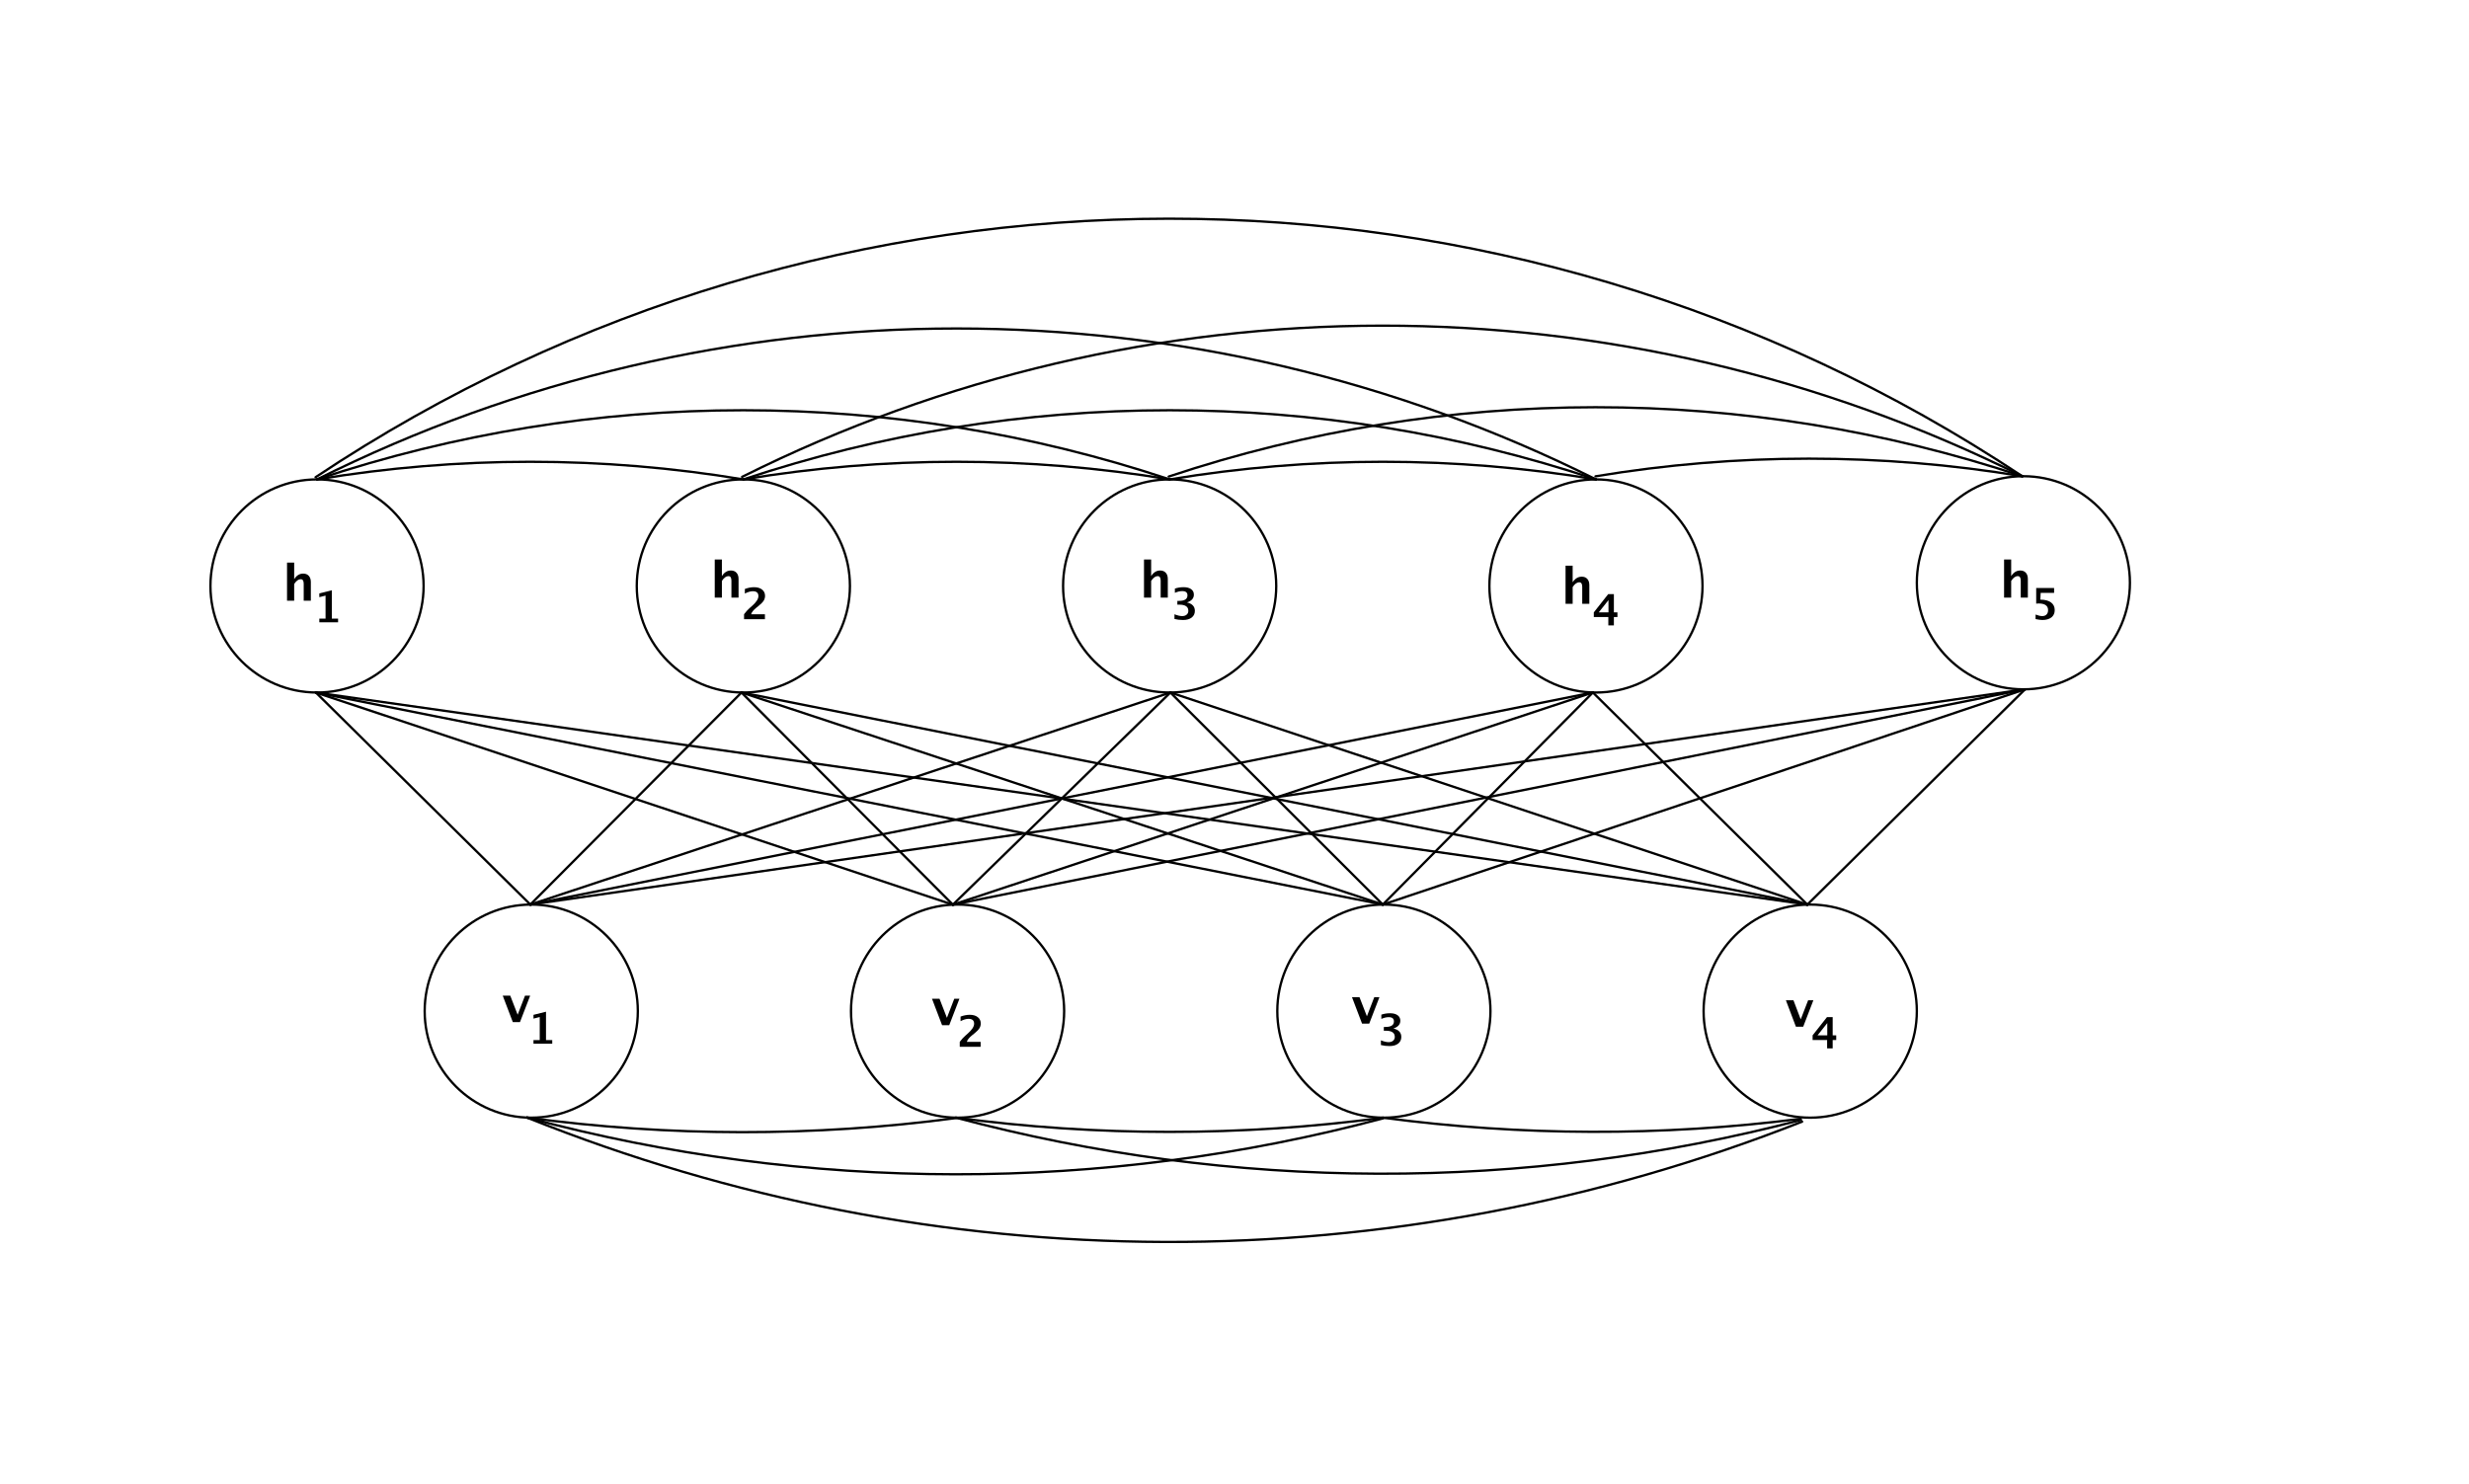 <?xml version="1.0" encoding="ISO-8859-1" standalone="no"?>

<svg 
     version="1.1"
     baseProfile="full"
     xmlns="http://www.w3.org/2000/svg"
     xmlns:xlink="http://www.w3.org/1999/xlink"
     xmlns:ev="http://www.w3.org/2001/xml-events"
     width="23.209cm"
     height="13.952cm"
     viewBox="0 0 1599 961"
     >
<title>

</title>
<g stroke-linejoin="miter" stroke-dashoffset="0" stroke-dasharray="none" stroke-width="1" stroke-miterlimit="10.000" stroke-linecap="square">
<g id="misc">
</g><!-- misc -->
<g id="layer0">
<clipPath id="clip38d90361-8000-490b-b3f1-4952f01b37ca">
  <path d="M 0 0 L 0 963.00 L 1602.0 963.00 L 1602.0 0 z"/>
</clipPath>
<g clip-path="url(#clip1)">
<g stroke-linejoin="round" stroke-width="1.5" stroke-linecap="round" fill="none" stroke-opacity="1" stroke="#000000">
  <path d="M 274.34 379.47 C 274.34 417.59 243.44 448.49 205.32 448.49 C 167.19 448.49 136.29 417.59 136.29 379.47 C 136.29 341.35 167.19 310.44 205.32 310.44 C 243.44 310.44 274.34 341.35 274.34 379.47 z"/>
<title>Circle h1</title>
<desc>Circle h1: Circle with center A and radius 1</desc>

</g> <!-- drawing style -->
</g> <!-- clip1 -->
<clipPath id="clip6877a600-e1f7-48d1-a5f4-2c69f86f2aa0">
  <path d="M 0 0 L 0 963.00 L 1602.0 963.00 L 1602.0 0 z"/>
</clipPath>
<g clip-path="url(#clip2)">
<g stroke-linejoin="round" stroke-width="1.5" stroke-linecap="round" fill="none" stroke-opacity="1" stroke="#000000">
  <path d="M 550.44 379.47 C 550.44 417.59 519.53 448.49 481.41 448.49 C 443.29 448.49 412.39 417.59 412.39 379.47 C 412.39 341.35 443.29 310.44 481.41 310.44 C 519.53 310.44 550.44 341.35 550.44 379.47 z"/>
<title>Circle c_1</title>
<desc>Circle c_1: Circle with center A_1 and radius 1</desc>

</g> <!-- drawing style -->
</g> <!-- clip2 -->
<clipPath id="clip02ba95e4-46fc-4751-84f5-7dcd287a37cc">
  <path d="M 0 0 L 0 963.00 L 1602.0 963.00 L 1602.0 0 z"/>
</clipPath>
<g clip-path="url(#clip3)">
<g stroke-linejoin="round" stroke-width="1.5" stroke-linecap="round" fill="none" stroke-opacity="1" stroke="#000000">
  <path d="M 826.53 379.47 C 826.53 417.59 795.63 448.49 757.51 448.49 C 719.39 448.49 688.49 417.59 688.49 379.47 C 688.49 341.35 719.39 310.44 757.51 310.44 C 795.63 310.44 826.53 341.35 826.53 379.47 z"/>
<title>Circle c_2</title>
<desc>Circle c_2: Circle with center A_2 and radius 1</desc>

</g> <!-- drawing style -->
</g> <!-- clip3 -->
<clipPath id="clip9432166d-3d7b-48f9-9517-83a4a0d3bbc9">
  <path d="M 0 0 L 0 963.00 L 1602.0 963.00 L 1602.0 0 z"/>
</clipPath>
<g clip-path="url(#clip4)">
<g stroke-linejoin="round" stroke-width="1.5" stroke-linecap="round" fill="none" stroke-opacity="1" stroke="#000000">
  <path d="M 1102.6 379.47 C 1102.6 417.59 1071.7 448.49 1033.6 448.49 C 995.49 448.49 964.58 417.59 964.58 379.47 C 964.58 341.35 995.49 310.44 1033.6 310.44 C 1071.7 310.44 1102.6 341.35 1102.6 379.47 z"/>
<title>Circle c_3</title>
<desc>Circle c_3: Circle with center A_3 and radius 1</desc>

</g> <!-- drawing style -->
</g> <!-- clip4 -->
<clipPath id="clip0116ed24-8353-4c9a-b00e-e2d23336f7f7">
  <path d="M 0 0 L 0 963.00 L 1602.0 963.00 L 1602.0 0 z"/>
</clipPath>
<g clip-path="url(#clip5)">
<g stroke-linejoin="round" stroke-width="1.5" stroke-linecap="round" fill="none" stroke-opacity="1" stroke="#000000">
  <path d="M 1379.4 377.40 C 1379.4 415.52 1348.5 446.42 1310.4 446.42 C 1272.3 446.42 1241.4 415.52 1241.4 377.40 C 1241.4 339.28 1272.3 308.37 1310.4 308.37 C 1348.5 308.37 1379.4 339.28 1379.4 377.40 z"/>
<title>Circle c_4</title>
<desc>Circle c_4: Circle with center A_4 and radius 1</desc>

</g> <!-- drawing style -->
</g> <!-- clip5 -->
<clipPath id="clip2c80973c-c659-4695-abe2-1127e20f28b1">
  <path d="M 0 0 L 0 963.00 L 1602.0 963.00 L 1602.0 0 z"/>
</clipPath>
<g clip-path="url(#clip6)">
<g stroke-linejoin="round" stroke-width="1.5" stroke-linecap="round" fill="none" stroke-opacity="1" stroke="#000000">
  <path d="M 413.08 654.88 C 413.08 693.00 382.18 723.90 344.05 723.90 C 305.93 723.90 275.03 693.00 275.03 654.88 C 275.03 616.75 305.93 585.85 344.05 585.85 C 382.18 585.85 413.08 616.75 413.08 654.88 z"/>
<title>Circle c_5</title>
<desc>Circle c_5: Circle with center A_5 and radius 1</desc>

</g> <!-- drawing style -->
</g> <!-- clip6 -->
<clipPath id="clip79d8c74d-9023-41e3-97dc-ca7ef0f48c30">
  <path d="M 0 0 L 0 963.00 L 1602.0 963.00 L 1602.0 0 z"/>
</clipPath>
<g clip-path="url(#clip7)">
<g stroke-linejoin="round" stroke-width="1.5" stroke-linecap="round" fill="none" stroke-opacity="1" stroke="#000000">
  <path d="M 689.18 654.88 C 689.18 693.00 658.27 723.90 620.15 723.90 C 582.03 723.90 551.13 693.00 551.13 654.88 C 551.13 616.75 582.03 585.85 620.15 585.85 C 658.27 585.85 689.18 616.75 689.18 654.88 z"/>
<title>Circle c_6</title>
<desc>Circle c_6: Circle with center A_6 and radius 1</desc>

</g> <!-- drawing style -->
</g> <!-- clip7 -->
<clipPath id="clipb4157334-151b-4ce1-841a-b33dd41e2643">
  <path d="M 0 0 L 0 963.00 L 1602.0 963.00 L 1602.0 0 z"/>
</clipPath>
<g clip-path="url(#clip8)">
<g stroke-linejoin="round" stroke-width="1.5" stroke-linecap="round" fill="none" stroke-opacity="1" stroke="#000000">
  <path d="M 965.27 654.88 C 965.27 693.00 934.37 723.90 896.25 723.90 C 858.13 723.90 827.22 693.00 827.22 654.88 C 827.22 616.75 858.13 585.85 896.25 585.85 C 934.37 585.85 965.27 616.75 965.27 654.88 z"/>
<title>Circle c_7</title>
<desc>Circle c_7: Circle with center A_7 and radius 1</desc>

</g> <!-- drawing style -->
</g> <!-- clip8 -->
<clipPath id="clip0ee61e92-7bf2-4891-b7ed-7be5823173d0">
  <path d="M 0 0 L 0 963.00 L 1602.0 963.00 L 1602.0 0 z"/>
</clipPath>
<g clip-path="url(#clip9)">
<g stroke-linejoin="round" stroke-width="1.5" stroke-linecap="round" fill="none" stroke-opacity="1" stroke="#000000">
  <path d="M 1241.4 654.88 C 1241.4 693.00 1210.5 723.90 1172.3 723.90 C 1134.2 723.90 1103.3 693.00 1103.3 654.88 C 1103.3 616.75 1134.2 585.85 1172.3 585.85 C 1210.5 585.85 1241.4 616.75 1241.4 654.88 z"/>
<title>Circle c_8</title>
<desc>Circle c_8: Circle with center A_8 and radius 1</desc>

</g> <!-- drawing style -->
</g> <!-- clip9 -->
<clipPath id="clip9a9eb7d7-76c5-43b2-909b-6c7e4815c5bb">
  <path d="M 0 0 L 0 963.00 L 1602.0 963.00 L 1602.0 0 z"/>
</clipPath>
<g clip-path="url(#clip10)">
<g stroke-linejoin="round" stroke-width="1.5" stroke-linecap="round" fill="none" stroke-opacity="1" stroke="#000000">
  <path d="M 1309.7 308.38 C 974.82 85.699 538.97 85.954 204.37 309.02"/>
<title>Arc d</title>
<desc>Arc d: CircularArc[B, C, D]</desc>

</g> <!-- drawing style -->
</g> <!-- clip10 -->
<clipPath id="clipf7191615-0497-44a8-96da-d5e201e82c1e">
  <path d="M 0 0 L 0 963.00 L 1602.0 963.00 L 1602.0 0 z"/>
</clipPath>
<g clip-path="url(#clip11)">
<g stroke-linejoin="round" stroke-width="1.5" stroke-linecap="round" fill="none" stroke-opacity="1" stroke="#000000">
  <path d="M 1033.6 310.44 C 854.39 250.71 660.63 250.71 481.41 310.44"/>
<title>Arc e</title>
<desc>Arc e: CircularArc[B, E, F]</desc>

</g> <!-- drawing style -->
</g> <!-- clip11 -->
<clipPath id="clip17e36662-8d29-4205-a555-52acdc81817c">
  <path d="M 0 0 L 0 963.00 L 1602.0 963.00 L 1602.0 0 z"/>
</clipPath>
<g clip-path="url(#clip12)">
<g stroke-linejoin="round" stroke-width="1.5" stroke-linecap="round" fill="none" stroke-opacity="1" stroke="#000000">
  <path d="M 481.41 310.44 C 390.01 295.21 296.72 295.21 205.32 310.44"/>
<title>Arc f</title>
<desc>Arc f: CircularArc[G, F, D]</desc>

</g> <!-- drawing style -->
</g> <!-- clip12 -->
<clipPath id="clipdeda4d97-91ca-4790-b07d-420c649828a7">
  <path d="M 0 0 L 0 963.00 L 1602.0 963.00 L 1602.0 0 z"/>
</clipPath>
<g clip-path="url(#clip13)">
<g stroke-linejoin="round" stroke-width="1.5" stroke-linecap="round" fill="none" stroke-opacity="1" stroke="#000000">
  <path d="M 757.51 310.44 C 578.29 250.71 384.53 250.71 205.32 310.44"/>
<title>Arc g</title>
<desc>Arc g: CircularArc[H, I, D]</desc>

</g> <!-- drawing style -->
</g> <!-- clip13 -->
<clipPath id="clip80610588-3c02-4a78-8951-9f9d89b4247d">
  <path d="M 0 0 L 0 963.00 L 1602.0 963.00 L 1602.0 0 z"/>
</clipPath>
<g clip-path="url(#clip14)">
<g stroke-linejoin="round" stroke-width="1.5" stroke-linecap="round" fill="none" stroke-opacity="1" stroke="#000000">
  <path d="M 1033.6 310.44 C 772.90 180.09 466.03 180.09 205.32 310.44"/>
<title>Arc h</title>
<desc>Arc h: CircularArc[J, E, D]</desc>

</g> <!-- drawing style -->
</g> <!-- clip14 -->
<clipPath id="clipd763ce39-95c7-4058-91a2-e64cc1e3e779">
  <path d="M 0 0 L 0 963.00 L 1602.0 963.00 L 1602.0 0 z"/>
</clipPath>
<g clip-path="url(#clip15)">
<g stroke-linejoin="round" stroke-width="1.5" stroke-linecap="round" fill="none" stroke-opacity="1" stroke="#000000">
  <path d="M 757.51 310.44 C 666.11 295.21 572.81 295.21 481.41 310.44"/>
<title>Arc k</title>
<desc>Arc k: CircularArc[J, I, F]</desc>

</g> <!-- drawing style -->
</g> <!-- clip15 -->
<clipPath id="clipedf4930d-34eb-4061-8367-5c46ad014800">
  <path d="M 0 0 L 0 963.00 L 1602.0 963.00 L 1602.0 0 z"/>
</clipPath>
<g clip-path="url(#clip16)">
<g stroke-linejoin="round" stroke-width="1.5" stroke-linecap="round" fill="none" stroke-opacity="1" stroke="#000000">
  <path d="M 1033.6 310.44 C 942.20 295.21 848.91 295.21 757.51 310.44"/>
<title>Arc p</title>
<desc>Arc p: CircularArc[K, E, I]</desc>

</g> <!-- drawing style -->
</g> <!-- clip16 -->
<clipPath id="clipf0de7f62-74d8-4550-aee3-ac50b5fc89d9">
  <path d="M 0 0 L 0 963.00 L 1602.0 963.00 L 1602.0 0 z"/>
</clipPath>
<g clip-path="url(#clip17)">
<g stroke-linejoin="round" stroke-width="1.5" stroke-linecap="round" fill="none" stroke-opacity="1" stroke="#000000">
  <path d="M 1309.7 308.38 C 1048.6 178.18 741.52 178.33 480.59 308.80"/>
<title>Arc q</title>
<desc>Arc q: CircularArc[K, C, F]</desc>

</g> <!-- drawing style -->
</g> <!-- clip17 -->
<clipPath id="clip3bf7faaf-91fc-4931-bde5-4ccdb0bc91c7">
  <path d="M 0 0 L 0 963.00 L 1602.0 963.00 L 1602.0 0 z"/>
</clipPath>
<g clip-path="url(#clip18)">
<g stroke-linejoin="round" stroke-width="1.5" stroke-linecap="round" fill="none" stroke-opacity="1" stroke="#000000">
  <path d="M 1309.7 308.38 C 1130.2 248.72 936.29 248.79 756.89 308.59"/>
<title>Arc r</title>
<desc>Arc r: CircularArc[L, C, I]</desc>

</g> <!-- drawing style -->
</g> <!-- clip18 -->
<clipPath id="clip04a91c8f-0289-4511-8d08-2223ebb24f1c">
  <path d="M 0 0 L 0 963.00 L 1602.0 963.00 L 1602.0 0 z"/>
</clipPath>
<g clip-path="url(#clip19)">
<g stroke-linejoin="round" stroke-width="1.5" stroke-linecap="round" fill="none" stroke-opacity="1" stroke="#000000">
  <path d="M 1309.7 308.38 C 1218.2 293.17 1124.8 293.19 1033.3 308.44"/>
<title>Arc s</title>
<desc>Arc s: CircularArc[M, C, E]</desc>

</g> <!-- drawing style -->
</g> <!-- clip19 -->
<clipPath id="clipfd15d8bf-bffa-4b42-aeff-233892de5f6b">
  <path d="M 0 0 L 0 963.00 L 1602.0 963.00 L 1602.0 0 z"/>
</clipPath>
<g clip-path="url(#clip20)">
<g stroke-linejoin="round" stroke-width="1.5" stroke-linecap="round" fill="none" stroke-opacity="1" stroke="#000000">
  <path d="M 341.35 723.85 C 433.51 736.32 526.93 736.43 619.12 724.16"/>
<title>Arc t</title>
<desc>Arc t: CircularArc[N, O, P]</desc>

</g> <!-- drawing style -->
</g> <!-- clip20 -->
<clipPath id="clip333aa26a-7406-4242-9140-a71b49dd6234">
  <path d="M 0 0 L 0 963.00 L 1602.0 963.00 L 1602.0 0 z"/>
</clipPath>
<g clip-path="url(#clip21)">
<g stroke-linejoin="round" stroke-width="1.5" stroke-linecap="round" fill="none" stroke-opacity="1" stroke="#000000">
  <path d="M 619.08 723.89 C 710.83 736.17 803.81 736.18 895.56 723.94"/>
<title>Arc d_1</title>
<desc>Arc d_1: CircularArc[Q, P, R]</desc>

</g> <!-- drawing style -->
</g> <!-- clip21 -->
<clipPath id="clipa8cbf4d5-39db-4b60-87f9-a83f31e9f305">
  <path d="M 0 0 L 0 963.00 L 1602.0 963.00 L 1602.0 0 z"/>
</clipPath>
<g clip-path="url(#clip22)">
<g stroke-linejoin="round" stroke-width="1.5" stroke-linecap="round" fill="none" stroke-opacity="1" stroke="#000000">
  <path d="M 895.56 723.90 C 985.31 735.87 1076.2 736.12 1166.1 724.63"/>
<title>Arc e_1</title>
<desc>Arc e_1: CircularArc[S, R, T]</desc>

</g> <!-- drawing style -->
</g> <!-- clip22 -->
<clipPath id="clipeb5ec3ac-081e-474e-88fb-175bf87bc8d3">
  <path d="M 0 0 L 0 963.00 L 1602.0 963.00 L 1602.0 0 z"/>
</clipPath>
<g clip-path="url(#clip23)">
<g stroke-linejoin="round" stroke-width="1.5" stroke-linecap="round" fill="none" stroke-opacity="1" stroke="#000000">
  <path d="M 341.35 723.85 C 522.88 772.64 714.06 772.82 895.68 724.35"/>
<title>Arc f_1</title>
<desc>Arc f_1: CircularArc[U, O, R]</desc>

</g> <!-- drawing style -->
</g> <!-- clip23 -->
<clipPath id="clip8a6f4a5a-2e2d-4dd0-91bd-607b3a596f53">
  <path d="M 0 0 L 0 963.00 L 1602.0 963.00 L 1602.0 0 z"/>
</clipPath>
<g clip-path="url(#clip24)">
<g stroke-linejoin="round" stroke-width="1.5" stroke-linecap="round" fill="none" stroke-opacity="1" stroke="#000000">
  <path d="M 619.08 723.89 C 798.31 771.78 986.91 772.30 1166.4 725.38"/>
<title>Arc g_1</title>
<desc>Arc g_1: CircularArc[V, P, T]</desc>

</g> <!-- drawing style -->
</g> <!-- clip24 -->
<clipPath id="clip06094ae5-e6e8-49c8-b913-08dff915c52d">
  <path d="M 0 0 L 0 963.00 L 1602.0 963.00 L 1602.0 0 z"/>
</clipPath>
<g clip-path="url(#clip25)">
<g stroke-linejoin="round" stroke-width="1.5" stroke-linecap="round" fill="none" stroke-opacity="1" stroke="#000000">
  <path d="M 341.35 723.85 C 606.11 830.34 901.63 831.29 1167.1 726.48"/>
<title>Arc h_1</title>
<desc>Arc h_1: CircularArc[Q, O, T]</desc>

</g> <!-- drawing style -->
</g> <!-- clip25 -->
<clipPath id="clip85279dca-e456-48b3-90ff-f62bdc8926db">
  <path d="M 0 0 L 0 963.00 L 1602.0 963.00 L 1602.0 0 z"/>
</clipPath>
<g clip-path="url(#clip26)">
<g stroke-linejoin="round" stroke-width="1.5" stroke-linecap="round" fill="none" stroke-opacity="1" stroke="#000000">
  <path d="M 204.56 448.49 L 343.47 585.85"/>
<title>Segment i</title>
<desc>Segment i: Segment [W, Z]</desc>

</g> <!-- drawing style -->
</g> <!-- clip26 -->
<clipPath id="clip19fa1e07-a489-449a-b49b-3805b86c7fc5">
  <path d="M 0 0 L 0 963.00 L 1602.0 963.00 L 1602.0 0 z"/>
</clipPath>
<g clip-path="url(#clip27)">
<g stroke-linejoin="round" stroke-width="1.5" stroke-linecap="round" fill="none" stroke-opacity="1" stroke="#000000">
  <path d="M 204.56 448.49 L 617.11 585.92"/>
<title>Segment j</title>
<desc>Segment j: Segment [W, B_1]</desc>

</g> <!-- drawing style -->
</g> <!-- clip27 -->
<clipPath id="clipae5ac6a9-af0b-416b-9d5a-d21ef9bfa7e2">
  <path d="M 0 0 L 0 963.00 L 1602.0 963.00 L 1602.0 0 z"/>
</clipPath>
<g clip-path="url(#clip28)">
<g stroke-linejoin="round" stroke-width="1.5" stroke-linecap="round" fill="none" stroke-opacity="1" stroke="#000000">
  <path d="M 204.56 448.49 L 895.56 585.85"/>
<title>Segment l</title>
<desc>Segment l: Segment [W, C_1]</desc>

</g> <!-- drawing style -->
</g> <!-- clip28 -->
<clipPath id="clipeba7b635-1552-4101-9b2c-57aca3597c40">
  <path d="M 0 0 L 0 963.00 L 1602.0 963.00 L 1602.0 0 z"/>
</clipPath>
<g clip-path="url(#clip29)">
<g stroke-linejoin="round" stroke-width="1.5" stroke-linecap="round" fill="none" stroke-opacity="1" stroke="#000000">
  <path d="M 204.56 448.49 L 1170.5 585.88"/>
<title>Segment m</title>
<desc>Segment m: Segment [W, D_1]</desc>

</g> <!-- drawing style -->
</g> <!-- clip29 -->
<clipPath id="clip0dd8695d-84a6-402a-9e1e-3d761bd0b0b1">
  <path d="M 0 0 L 0 963.00 L 1602.0 963.00 L 1602.0 0 z"/>
</clipPath>
<g clip-path="url(#clip30)">
<g stroke-linejoin="round" stroke-width="1.5" stroke-linecap="round" fill="none" stroke-opacity="1" stroke="#000000">
  <path d="M 480.22 448.48 L 343.47 585.85"/>
<title>Segment n</title>
<desc>Segment n: Segment [E_1, Z]</desc>

</g> <!-- drawing style -->
</g> <!-- clip30 -->
<clipPath id="clip0afe1c3f-9c95-472f-b603-a8669f06decd">
  <path d="M 0 0 L 0 963.00 L 1602.0 963.00 L 1602.0 0 z"/>
</clipPath>
<g clip-path="url(#clip31)">
<g stroke-linejoin="round" stroke-width="1.5" stroke-linecap="round" fill="none" stroke-opacity="1" stroke="#000000">
  <path d="M 480.22 448.48 L 617.11 585.92"/>
<title>Segment a</title>
<desc>Segment a: Segment [E_1, B_1]</desc>

</g> <!-- drawing style -->
</g> <!-- clip31 -->
<clipPath id="clip597af5a1-7a20-4dc1-80f0-81fd1ab3885d">
  <path d="M 0 0 L 0 963.00 L 1602.0 963.00 L 1602.0 0 z"/>
</clipPath>
<g clip-path="url(#clip32)">
<g stroke-linejoin="round" stroke-width="1.5" stroke-linecap="round" fill="none" stroke-opacity="1" stroke="#000000">
  <path d="M 480.22 448.48 L 895.56 585.85"/>
<title>Segment b</title>
<desc>Segment b: Segment [E_1, C_1]</desc>

</g> <!-- drawing style -->
</g> <!-- clip32 -->
<clipPath id="clip05ab8488-e863-4982-9265-b8d9596808a0">
  <path d="M 0 0 L 0 963.00 L 1602.0 963.00 L 1602.0 0 z"/>
</clipPath>
<g clip-path="url(#clip33)">
<g stroke-linejoin="round" stroke-width="1.5" stroke-linecap="round" fill="none" stroke-opacity="1" stroke="#000000">
  <path d="M 480.22 448.48 L 1170.5 585.88"/>
<title>Segment i_1</title>
<desc>Segment i_1: Segment [E_1, D_1]</desc>

</g> <!-- drawing style -->
</g> <!-- clip33 -->
<clipPath id="clip31bf1de2-bab8-46fc-8f40-99efa6a53ebf">
  <path d="M 0 0 L 0 963.00 L 1602.0 963.00 L 1602.0 0 z"/>
</clipPath>
<g clip-path="url(#clip34)">
<g stroke-linejoin="round" stroke-width="1.5" stroke-linecap="round" fill="none" stroke-opacity="1" stroke="#000000">
  <path d="M 757.98 448.49 L 343.47 585.85"/>
<title>Segment j_1</title>
<desc>Segment j_1: Segment [F_1, Z]</desc>

</g> <!-- drawing style -->
</g> <!-- clip34 -->
<clipPath id="clip70de78e6-d3ac-4d68-8992-c61572d496d3">
  <path d="M 0 0 L 0 963.00 L 1602.0 963.00 L 1602.0 0 z"/>
</clipPath>
<g clip-path="url(#clip35)">
<g stroke-linejoin="round" stroke-width="1.5" stroke-linecap="round" fill="none" stroke-opacity="1" stroke="#000000">
  <path d="M 757.98 448.49 L 617.11 585.92"/>
<title>Segment k_1</title>
<desc>Segment k_1: Segment [F_1, B_1]</desc>

</g> <!-- drawing style -->
</g> <!-- clip35 -->
<clipPath id="clipe6104142-74d8-4748-b43d-b5fc13ce65d6">
  <path d="M 0 0 L 0 963.00 L 1602.0 963.00 L 1602.0 0 z"/>
</clipPath>
<g clip-path="url(#clip36)">
<g stroke-linejoin="round" stroke-width="1.5" stroke-linecap="round" fill="none" stroke-opacity="1" stroke="#000000">
  <path d="M 757.98 448.49 L 895.56 585.85"/>
<title>Segment l_1</title>
<desc>Segment l_1: Segment [F_1, C_1]</desc>

</g> <!-- drawing style -->
</g> <!-- clip36 -->
<clipPath id="clip941a9ca9-2b9b-46f7-8d0a-cbf80d963a14">
  <path d="M 0 0 L 0 963.00 L 1602.0 963.00 L 1602.0 0 z"/>
</clipPath>
<g clip-path="url(#clip37)">
<g stroke-linejoin="round" stroke-width="1.5" stroke-linecap="round" fill="none" stroke-opacity="1" stroke="#000000">
  <path d="M 757.98 448.49 L 1170.5 585.88"/>
<title>Segment m_1</title>
<desc>Segment m_1: Segment [F_1, D_1]</desc>

</g> <!-- drawing style -->
</g> <!-- clip37 -->
<clipPath id="clipddbb1dbf-33ff-4ff8-ad16-7a486dd412eb">
  <path d="M 0 0 L 0 963.00 L 1602.0 963.00 L 1602.0 0 z"/>
</clipPath>
<g clip-path="url(#clip38)">
<g stroke-linejoin="round" stroke-width="1.5" stroke-linecap="round" fill="none" stroke-opacity="1" stroke="#000000">
  <path d="M 1031.6 448.46 L 343.47 585.85"/>
<title>Segment n_1</title>
<desc>Segment n_1: Segment [G_1, Z]</desc>

</g> <!-- drawing style -->
</g> <!-- clip38 -->
<clipPath id="clip5efc15f8-7529-4907-bfec-f4f9b5f4ef76">
  <path d="M 0 0 L 0 963.00 L 1602.0 963.00 L 1602.0 0 z"/>
</clipPath>
<g clip-path="url(#clip39)">
<g stroke-linejoin="round" stroke-width="1.5" stroke-linecap="round" fill="none" stroke-opacity="1" stroke="#000000">
  <path d="M 1031.6 448.46 L 617.11 585.92"/>
<title>Segment p_1</title>
<desc>Segment p_1: Segment [G_1, B_1]</desc>

</g> <!-- drawing style -->
</g> <!-- clip39 -->
<clipPath id="clip157066c8-6322-4d87-80a8-bd96163f3836">
  <path d="M 0 0 L 0 963.00 L 1602.0 963.00 L 1602.0 0 z"/>
</clipPath>
<g clip-path="url(#clip40)">
<g stroke-linejoin="round" stroke-width="1.5" stroke-linecap="round" fill="none" stroke-opacity="1" stroke="#000000">
  <path d="M 1031.6 448.46 L 895.56 585.85"/>
<title>Segment q_1</title>
<desc>Segment q_1: Segment [G_1, C_1]</desc>

</g> <!-- drawing style -->
</g> <!-- clip40 -->
<clipPath id="clipd410fc7c-9ef1-49b1-b317-06323aa2fef3">
  <path d="M 0 0 L 0 963.00 L 1602.0 963.00 L 1602.0 0 z"/>
</clipPath>
<g clip-path="url(#clip41)">
<g stroke-linejoin="round" stroke-width="1.5" stroke-linecap="round" fill="none" stroke-opacity="1" stroke="#000000">
  <path d="M 1031.6 448.46 L 1170.5 585.88"/>
<title>Segment r_1</title>
<desc>Segment r_1: Segment [G_1, D_1]</desc>

</g> <!-- drawing style -->
</g> <!-- clip41 -->
<clipPath id="clip334fb427-ec04-4f67-84cb-3888840c0d5b">
  <path d="M 0 0 L 0 963.00 L 1602.0 963.00 L 1602.0 0 z"/>
</clipPath>
<g clip-path="url(#clip42)">
<g stroke-linejoin="round" stroke-width="1.5" stroke-linecap="round" fill="none" stroke-opacity="1" stroke="#000000">
  <path d="M 1311.5 446.41 L 1170.5 585.88"/>
<title>Segment s_1</title>
<desc>Segment s_1: Segment [H_1, D_1]</desc>

</g> <!-- drawing style -->
</g> <!-- clip42 -->
<clipPath id="clipdfa10d68-4e13-4a01-afec-a315d985c66d">
  <path d="M 0 0 L 0 963.00 L 1602.0 963.00 L 1602.0 0 z"/>
</clipPath>
<g clip-path="url(#clip43)">
<g stroke-linejoin="round" stroke-width="1.5" stroke-linecap="round" fill="none" stroke-opacity="1" stroke="#000000">
  <path d="M 1311.5 446.41 L 895.56 585.85"/>
<title>Segment t_1</title>
<desc>Segment t_1: Segment [H_1, C_1]</desc>

</g> <!-- drawing style -->
</g> <!-- clip43 -->
<clipPath id="clip6c38f25b-490a-4016-8e14-90cb1c9a1453">
  <path d="M 0 0 L 0 963.00 L 1602.0 963.00 L 1602.0 0 z"/>
</clipPath>
<g clip-path="url(#clip44)">
<g stroke-linejoin="round" stroke-width="1.5" stroke-linecap="round" fill="none" stroke-opacity="1" stroke="#000000">
  <path d="M 1311.5 446.41 L 617.11 585.92"/>
<title>Segment a_1</title>
<desc>Segment a_1: Segment [H_1, B_1]</desc>

</g> <!-- drawing style -->
</g> <!-- clip44 -->
<clipPath id="clip54f89661-3db2-4b47-b6c8-3952cd2d133b">
  <path d="M 0 0 L 0 963.00 L 1602.0 963.00 L 1602.0 0 z"/>
</clipPath>
<g clip-path="url(#clip45)">
<g stroke-linejoin="round" stroke-width="1.5" stroke-linecap="round" fill="none" stroke-opacity="1" stroke="#000000">
  <path d="M 1311.5 446.41 L 343.47 585.85"/>
<title>Segment b_1</title>
<desc>Segment b_1: Segment [H_1, Z]</desc>

</g> <!-- drawing style -->
</g> <!-- clip45 -->
<clipPath id="clip9a76137c-994c-4e35-8626-f1d49450b053">
  <path d="M 0 0 L 0 963.00 L 1602.0 963.00 L 1602.0 0 z"/>
</clipPath>
<g clip-path="url(#clip46)">
<g fill-opacity="1" fill-rule="nonzero" stroke="none" fill="#000000">
  <path d="M 185.89 389.00 L 185.89 364.33 L 190.52 364.33 L 190.52 375.08 Q 192.78 371.45 196.36 371.45 Q 198.66 371.45 199.98 372.91 Q 201.31 374.36 201.31 376.88 L 201.31 389.00 L 196.69 389.00 L 196.69 378.02 Q 196.69 375.09 194.75 375.09 Q 192.55 375.09 190.52 378.20 L 190.52 389.00 z"/>
<title>h_1</title>
<desc>text1 = &quot;h_1&quot;</desc>

</g> <!-- drawing style -->
</g> <!-- clip46 -->
<clipPath id="clip3ca83455-d094-4d7d-95aa-57d640de5aba">
  <path d="M 0 0 L 0 963.00 L 1602.0 963.00 L 1602.0 0 z"/>
</clipPath>
<g clip-path="url(#clip47)">
<g fill-opacity="1" fill-rule="nonzero" stroke="none" fill="#000000">
  <path d="M 206.80 403.00 L 206.80 400.63 L 210.84 400.63 L 210.84 385.71 L 206.80 386.72 L 206.80 384.28 L 214.90 382.26 L 214.90 400.63 L 218.95 400.63 L 218.95 403.00 z"/>
<title>h_1</title>
<desc>text1 = &quot;h_1&quot;</desc>

</g> <!-- drawing style -->
</g> <!-- clip47 -->
<clipPath id="clip3398241e-fd76-4824-a4fb-9d571da24f44">
  <path d="M 0 0 L 0 963.00 L 1602.0 963.00 L 1602.0 0 z"/>
</clipPath>
<g clip-path="url(#clip48)">
<g fill-opacity="1" fill-rule="nonzero" stroke="none" fill="#000000">
  <path d="M 462.89 387.00 L 462.89 362.33 L 467.52 362.33 L 467.52 373.08 Q 469.78 369.45 473.36 369.45 Q 475.66 369.45 476.98 370.91 Q 478.31 372.36 478.31 374.88 L 478.31 387.00 L 473.69 387.00 L 473.69 376.02 Q 473.69 373.09 471.75 373.09 Q 469.55 373.09 467.52 376.20 L 467.52 387.00 z"/>
<title>h_2</title>
<desc>text1_1 = &quot;h_2&quot;</desc>

</g> <!-- drawing style -->
</g> <!-- clip48 -->
<clipPath id="clip434a5ed4-ba93-445d-94b8-1210f9a3a57b">
  <path d="M 0 0 L 0 963.00 L 1602.0 963.00 L 1602.0 0 z"/>
</clipPath>
<g clip-path="url(#clip49)">
<g fill-opacity="1" fill-rule="nonzero" stroke="none" fill="#000000">
  <path d="M 481.87 401.00 L 481.87 397.80 L 482.09 397.50 Q 483.71 395.33 485.42 393.84 L 487.08 392.37 Q 491.17 388.76 491.17 386.04 Q 491.17 382.87 487.56 382.87 Q 485.33 382.87 482.39 384.38 L 482.39 381.41 Q 485.48 380.26 488.36 380.26 Q 491.59 380.26 493.53 381.78 Q 495.47 383.31 495.47 385.87 Q 495.47 387.63 494.53 389.08 Q 493.59 390.53 491.21 392.44 L 489.84 393.54 Q 486.98 395.83 486.45 397.80 L 495.39 397.80 L 495.39 401.00 z"/>
<title>h_2</title>
<desc>text1_1 = &quot;h_2&quot;</desc>

</g> <!-- drawing style -->
</g> <!-- clip49 -->
<clipPath id="clipa4ba0490-20bb-4ab4-8c95-0a9d20dfe390">
  <path d="M 0 0 L 0 963.00 L 1602.0 963.00 L 1602.0 0 z"/>
</clipPath>
<g clip-path="url(#clip50)">
<g fill-opacity="1" fill-rule="nonzero" stroke="none" fill="#000000">
  <path d="M 740.89 387.00 L 740.89 362.33 L 745.52 362.33 L 745.52 373.08 Q 747.78 369.45 751.36 369.45 Q 753.66 369.45 754.98 370.91 Q 756.31 372.36 756.31 374.88 L 756.31 387.00 L 751.69 387.00 L 751.69 376.02 Q 751.69 373.09 749.75 373.09 Q 747.55 373.09 745.52 376.20 L 745.52 387.00 z"/>
<title>h_3</title>
<desc>text1_2 = &quot;h_3&quot;</desc>

</g> <!-- drawing style -->
</g> <!-- clip50 -->
<clipPath id="clipc3a0d177-d200-4786-a055-7c8ab749406d">
  <path d="M 0 0 L 0 963.00 L 1602.0 963.00 L 1602.0 0 z"/>
</clipPath>
<g clip-path="url(#clip51)">
<g fill-opacity="1" fill-rule="nonzero" stroke="none" fill="#000000">
  <path d="M 760.62 400.85 L 760.62 397.81 Q 763.63 398.98 765.58 398.98 Q 767.40 398.98 768.50 398.05 Q 769.60 397.12 769.60 395.57 Q 769.60 391.57 763.74 391.57 L 762.49 391.57 L 762.49 389.15 L 763.55 389.13 Q 769.04 389.13 769.04 385.54 Q 769.04 382.79 765.65 382.79 Q 763.42 382.79 760.89 383.92 L 760.89 381.16 Q 763.56 380.25 766.51 380.25 Q 769.64 380.25 771.42 381.53 Q 773.19 382.82 773.19 385.09 Q 773.19 388.67 768.71 390.14 Q 773.83 391.32 773.83 395.61 Q 773.83 398.33 771.78 399.92 Q 769.73 401.51 766.20 401.51 Q 763.21 401.51 760.62 400.85 z"/>
<title>h_3</title>
<desc>text1_2 = &quot;h_3&quot;</desc>

</g> <!-- drawing style -->
</g> <!-- clip51 -->
<clipPath id="clip5b25714d-dbec-461c-a38d-d762ec6d7b72">
  <path d="M 0 0 L 0 963.00 L 1602.0 963.00 L 1602.0 0 z"/>
</clipPath>
<g clip-path="url(#clip52)">
<g fill-opacity="1" fill-rule="nonzero" stroke="none" fill="#000000">
  <path d="M 1013.9 391.00 L 1013.9 366.33 L 1018.5 366.33 L 1018.5 377.08 Q 1020.8 373.45 1024.4 373.45 Q 1026.7 373.45 1028.0 374.91 Q 1029.3 376.36 1029.3 378.88 L 1029.3 391.00 L 1024.7 391.00 L 1024.7 380.02 Q 1024.7 377.09 1022.8 377.09 Q 1020.5 377.09 1018.5 380.20 L 1018.5 391.00 z"/>
<title>h_4</title>
<desc>text1_3 = &quot;h_4&quot;</desc>

</g> <!-- drawing style -->
</g> <!-- clip52 -->
<clipPath id="clip0f5fae22-4fee-4332-ad43-28981922d286">
  <path d="M 0 0 L 0 963.00 L 1602.0 963.00 L 1602.0 0 z"/>
</clipPath>
<g clip-path="url(#clip53)">
<g fill-opacity="1" fill-rule="nonzero" stroke="none" fill="#000000">
  <path d="M 1041.6 405.00 L 1041.6 399.60 L 1032.2 399.60 L 1032.2 396.56 L 1041.5 384.77 L 1045.2 384.77 L 1045.2 396.56 L 1047.5 396.56 L 1047.5 399.60 L 1045.2 399.60 L 1045.2 405.00 z M 1035.4 396.56 L 1041.7 396.56 L 1041.7 388.63 z"/>
<title>h_4</title>
<desc>text1_3 = &quot;h_4&quot;</desc>

</g> <!-- drawing style -->
</g> <!-- clip53 -->
<clipPath id="clipa2972b7d-d97b-472f-8d5e-a2ce238aabff">
  <path d="M 0 0 L 0 963.00 L 1602.0 963.00 L 1602.0 0 z"/>
</clipPath>
<g clip-path="url(#clip54)">
<g fill-opacity="1" fill-rule="nonzero" stroke="none" fill="#000000">
  <path d="M 1297.9 387.00 L 1297.9 362.33 L 1302.5 362.33 L 1302.5 373.08 Q 1304.8 369.45 1308.4 369.45 Q 1310.7 369.45 1312.0 370.91 Q 1313.3 372.36 1313.3 374.88 L 1313.3 387.00 L 1308.7 387.00 L 1308.7 376.02 Q 1308.7 373.09 1306.8 373.09 Q 1304.5 373.09 1302.5 376.20 L 1302.5 387.00 z"/>
<title>h_5</title>
<desc>text1_4 = &quot;h_5&quot;</desc>

</g> <!-- drawing style -->
</g> <!-- clip54 -->
<clipPath id="clip2a9884eb-ef09-4630-b9de-b254c1e6d4b9">
  <path d="M 0 0 L 0 963.00 L 1602.0 963.00 L 1602.0 0 z"/>
</clipPath>
<g clip-path="url(#clip55)">
<g fill-opacity="1" fill-rule="nonzero" stroke="none" fill="#000000">
  <path d="M 1318.3 400.92 L 1318.3 397.98 Q 1320.9 398.98 1322.6 398.98 Q 1324.4 398.98 1325.4 397.94 Q 1326.4 396.91 1326.4 395.15 Q 1326.4 390.80 1320.2 390.80 Q 1319.4 390.80 1318.7 390.92 L 1318.7 380.77 L 1330.3 380.77 L 1330.3 383.96 L 1321.6 383.96 L 1321.4 388.33 Q 1325.8 388.33 1328.3 390.12 Q 1330.7 391.91 1330.7 395.12 Q 1330.7 398.09 1328.6 399.80 Q 1326.4 401.51 1322.7 401.51 Q 1321.1 401.51 1318.3 400.92 z"/>
<title>h_5</title>
<desc>text1_4 = &quot;h_5&quot;</desc>

</g> <!-- drawing style -->
</g> <!-- clip55 -->
<clipPath id="clip3480e246-59c6-4863-9eeb-e570ee84efcb">
  <path d="M 0 0 L 0 963.00 L 1602.0 963.00 L 1602.0 0 z"/>
</clipPath>
<g clip-path="url(#clip56)">
<g fill-opacity="1" fill-rule="nonzero" stroke="none" fill="#000000">
  <path d="M 332.12 662.00 L 325.58 644.84 L 330.45 644.84 L 335.25 657.22 L 340.02 644.84 L 343.36 644.84 L 336.75 662.00 z"/>
<title>v_1</title>
<desc>text1_5 = &quot;v_1&quot;</desc>

</g> <!-- drawing style -->
</g> <!-- clip56 -->
<clipPath id="clipbfec5fd4-e760-4a0b-8e4e-f3e48bfb510e">
  <path d="M 0 0 L 0 963.00 L 1602.0 963.00 L 1602.0 0 z"/>
</clipPath>
<g clip-path="url(#clip57)">
<g fill-opacity="1" fill-rule="nonzero" stroke="none" fill="#000000">
  <path d="M 345.50 676.00 L 345.50 673.63 L 349.55 673.63 L 349.55 658.71 L 345.50 659.72 L 345.50 657.28 L 353.61 655.26 L 353.61 673.63 L 357.65 673.63 L 357.65 676.00 z"/>
<title>v_1</title>
<desc>text1_5 = &quot;v_1&quot;</desc>

</g> <!-- drawing style -->
</g> <!-- clip57 -->
<clipPath id="clip5bc6624b-2d88-46b7-897b-3faa97a30149">
  <path d="M 0 0 L 0 963.00 L 1602.0 963.00 L 1602.0 0 z"/>
</clipPath>
<g clip-path="url(#clip58)">
<g fill-opacity="1" fill-rule="nonzero" stroke="none" fill="#000000">
  <path d="M 610.12 664.00 L 603.58 646.84 L 608.45 646.84 L 613.25 659.22 L 618.02 646.84 L 621.36 646.84 L 614.75 664.00 z"/>
<title>v_2</title>
<desc>text1_6 = &quot;v_2&quot;</desc>

</g> <!-- drawing style -->
</g> <!-- clip58 -->
<clipPath id="clip24226eba-04a2-4ff5-87f5-ae7807516319">
  <path d="M 0 0 L 0 963.00 L 1602.0 963.00 L 1602.0 0 z"/>
</clipPath>
<g clip-path="url(#clip59)">
<g fill-opacity="1" fill-rule="nonzero" stroke="none" fill="#000000">
  <path d="M 621.57 678.00 L 621.57 674.80 L 621.79 674.50 Q 623.42 672.33 625.13 670.84 L 626.78 669.37 Q 630.87 665.76 630.87 663.04 Q 630.87 659.87 627.26 659.87 Q 625.03 659.87 622.09 661.38 L 622.09 658.41 Q 625.18 657.26 628.07 657.26 Q 631.29 657.26 633.23 658.78 Q 635.18 660.31 635.18 662.87 Q 635.18 664.63 634.23 666.08 Q 633.29 667.53 630.91 669.44 L 629.54 670.54 Q 626.69 672.83 626.15 674.80 L 635.09 674.80 L 635.09 678.00 z"/>
<title>v_2</title>
<desc>text1_6 = &quot;v_2&quot;</desc>

</g> <!-- drawing style -->
</g> <!-- clip59 -->
<clipPath id="clipa19082e9-6a95-4909-bfb9-3439e83d1e08">
  <path d="M 0 0 L 0 963.00 L 1602.0 963.00 L 1602.0 0 z"/>
</clipPath>
<g clip-path="url(#clip60)">
<g fill-opacity="1" fill-rule="nonzero" stroke="none" fill="#000000">
  <path d="M 882.12 663.00 L 875.58 645.84 L 880.45 645.84 L 885.25 658.22 L 890.02 645.84 L 893.36 645.84 L 886.75 663.00 z"/>
<title>v_3</title>
<desc>text1_7 = &quot;v_3&quot;</desc>

</g> <!-- drawing style -->
</g> <!-- clip60 -->
<clipPath id="clip7b11a73b-076d-4cb8-8e87-7ad5add410d2">
  <path d="M 0 0 L 0 963.00 L 1602.0 963.00 L 1602.0 0 z"/>
</clipPath>
<g clip-path="url(#clip61)">
<g fill-opacity="1" fill-rule="nonzero" stroke="none" fill="#000000">
  <path d="M 894.32 676.85 L 894.32 673.81 Q 897.33 674.98 899.29 674.98 Q 901.11 674.98 902.21 674.05 Q 903.31 673.12 903.31 671.57 Q 903.31 667.57 897.44 667.57 L 896.20 667.57 L 896.20 665.15 L 897.25 665.13 Q 902.75 665.13 902.75 661.54 Q 902.75 658.79 899.36 658.79 Q 897.13 658.79 894.60 659.92 L 894.60 657.16 Q 897.26 656.25 900.22 656.25 Q 903.35 656.25 905.12 657.53 Q 906.89 658.82 906.89 661.09 Q 906.89 664.67 902.42 666.14 Q 907.53 667.32 907.53 671.61 Q 907.53 674.33 905.48 675.92 Q 903.43 677.51 899.90 677.51 Q 896.91 677.51 894.32 676.85 z"/>
<title>v_3</title>
<desc>text1_7 = &quot;v_3&quot;</desc>

</g> <!-- drawing style -->
</g> <!-- clip61 -->
<clipPath id="clip6a441471-e017-48d0-b758-da0b19251d52">
  <path d="M 0 0 L 0 963.00 L 1602.0 963.00 L 1602.0 0 z"/>
</clipPath>
<g clip-path="url(#clip62)">
<g fill-opacity="1" fill-rule="nonzero" stroke="none" fill="#000000">
  <path d="M 1163.1 665.00 L 1156.6 647.84 L 1161.5 647.84 L 1166.2 660.22 L 1171.0 647.84 L 1174.4 647.84 L 1167.8 665.00 z"/>
<title>v_4</title>
<desc>text1_8 = &quot;v_4&quot;</desc>

</g> <!-- drawing style -->
</g> <!-- clip62 -->
<clipPath id="clip9bbdf827-8698-491c-a1dc-eb84f8526321">
  <path d="M 0 0 L 0 963.00 L 1602.0 963.00 L 1602.0 0 z"/>
</clipPath>
<g clip-path="url(#clip63)">
<g fill-opacity="1" fill-rule="nonzero" stroke="none" fill="#000000">
  <path d="M 1183.3 679.00 L 1183.3 673.60 L 1173.9 673.60 L 1173.9 670.56 L 1183.2 658.77 L 1186.9 658.77 L 1186.9 670.56 L 1189.2 670.56 L 1189.2 673.60 L 1186.9 673.60 L 1186.9 679.00 z M 1177.1 670.56 L 1183.4 670.56 L 1183.4 662.63 z"/>
<title>v_4</title>
<desc>text1_8 = &quot;v_4&quot;</desc>

</g> <!-- drawing style -->
</g> <!-- clip63 -->
</g><!-- layer0 -->
</g> <!-- default stroke -->
</svg> <!-- bounding box -->
